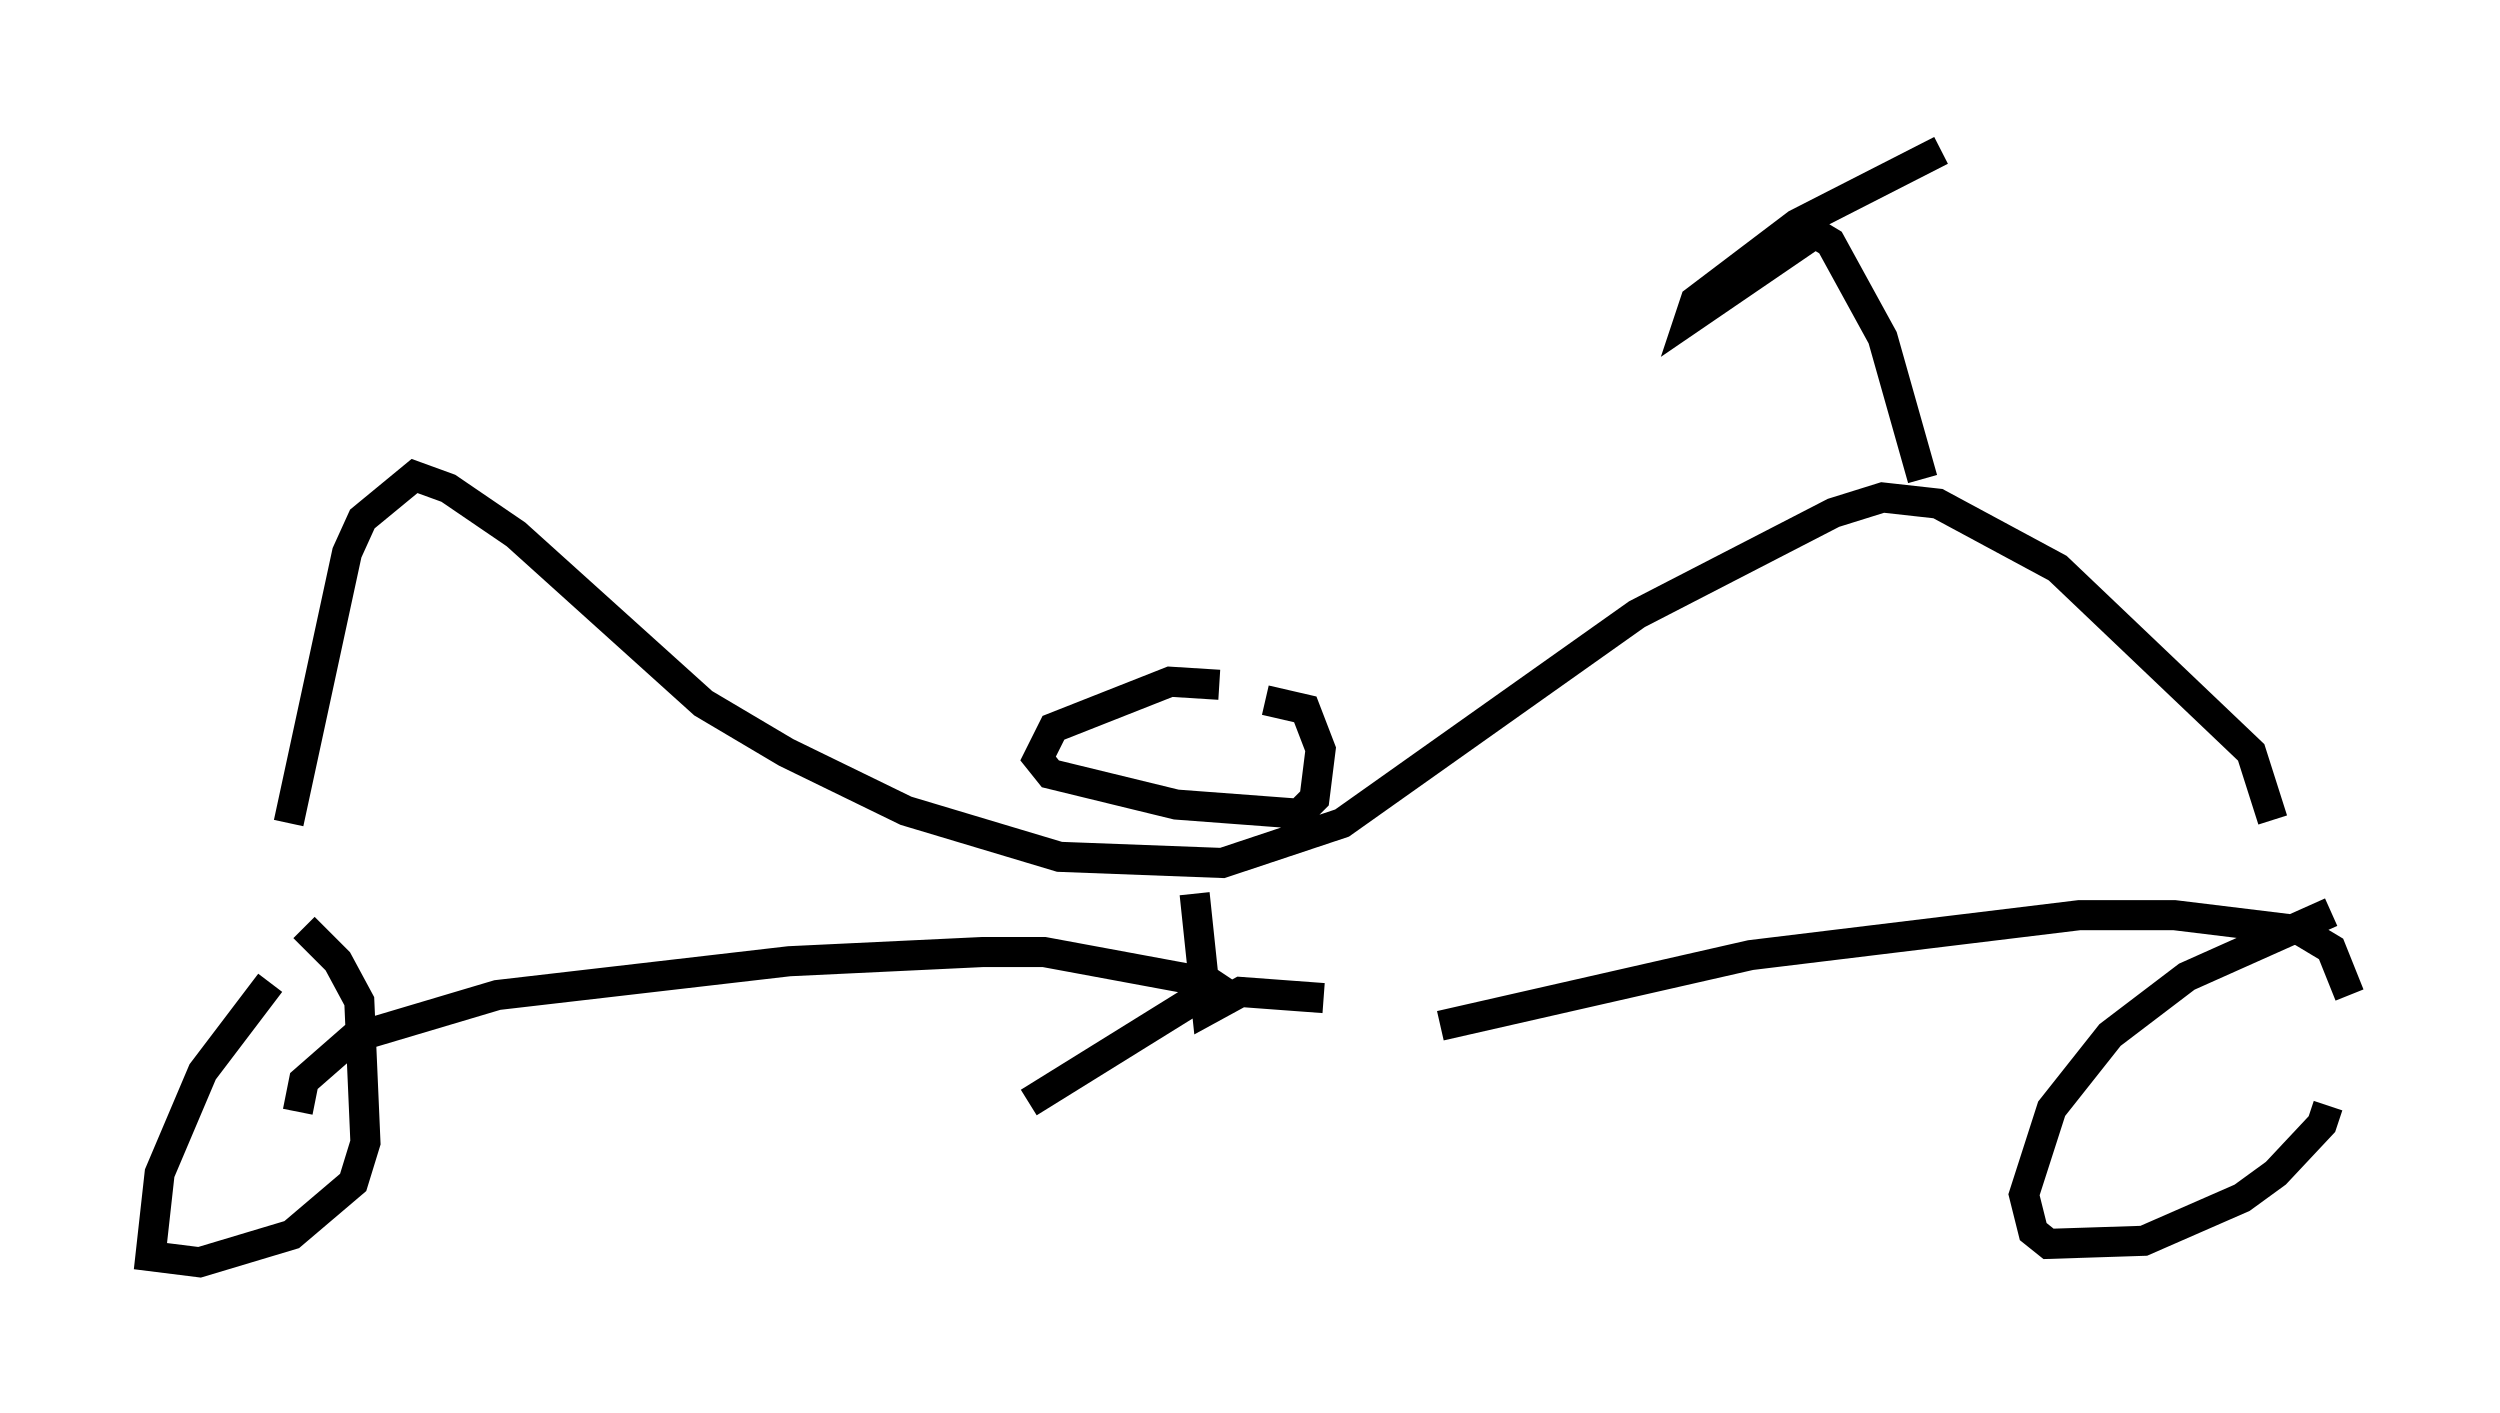 <?xml version="1.0" encoding="utf-8" ?>
<svg baseProfile="full" height="46.955" version="1.1" width="83.092" xmlns="http://www.w3.org/2000/svg" xmlns:ev="http://www.w3.org/2001/xml-events" xmlns:xlink="http://www.w3.org/1999/xlink"><defs /><rect fill="white" height="46.955" width="83.092" x="0" y="0" /><path d="M10.206, 31.848 m-1.225, 0.817 l-2.246, 2.96 -1.429, 3.369 l-0.306, 2.756 1.633, 0.204 l3.063, -0.919 2.042, -1.735 l0.408, -1.327 -0.204, -4.696 l-0.715, -1.327 -1.123, -1.123 m67.376, -0.51 l-4.798, 2.144 -2.552, 1.94 l-1.94, 2.45 -0.919, 2.858 l0.306, 1.225 0.51, 0.408 l3.165, -0.102 3.267, -1.429 l1.123, -0.817 1.531, -1.633 l0.204, -0.613 m-67.784, -9.392 l1.94, -8.983 0.51, -1.123 l1.735, -1.429 1.123, 0.408 l2.246, 1.531 6.227, 5.615 l2.756, 1.633 3.981, 1.94 l5.104, 1.531 5.41, 0.204 l3.981, -1.327 9.8, -6.942 l6.533, -3.369 1.633, -0.51 l1.838, 0.204 3.981, 2.144 l6.431, 6.125 0.715, 2.246 m-35.832, 2.45 l0.408, 3.879 1.123, -0.613 l2.756, 0.204 m-3.879, -0.204 l-5.921, 3.675 m-24.296, 0.306 l0.204, -1.021 1.633, -1.429 l4.798, -1.429 9.698, -1.123 l6.431, -0.306 2.042, 0.0 l5.513, 1.021 0.613, 0.408 m7.044, 1.021 l10.311, -2.348 10.923, -1.327 l3.165, 0.0 4.185, 0.51 l1.021, 0.613 0.613, 1.531 m-14.19, -17.15 l-1.327, -4.696 -1.735, -3.165 l-0.51, -0.306 -4.185, 2.858 l0.204, -0.613 3.369, -2.552 l4.798, -2.45 m-23.99, 17.763 l-1.633, -0.102 -3.879, 1.531 l-0.51, 1.021 0.408, 0.51 l4.185, 1.021 4.083, 0.306 l0.51, -0.51 0.204, -1.633 l-0.51, -1.327 -1.327, -0.306 " fill="none" stroke="black" stroke-width="1" /></svg>